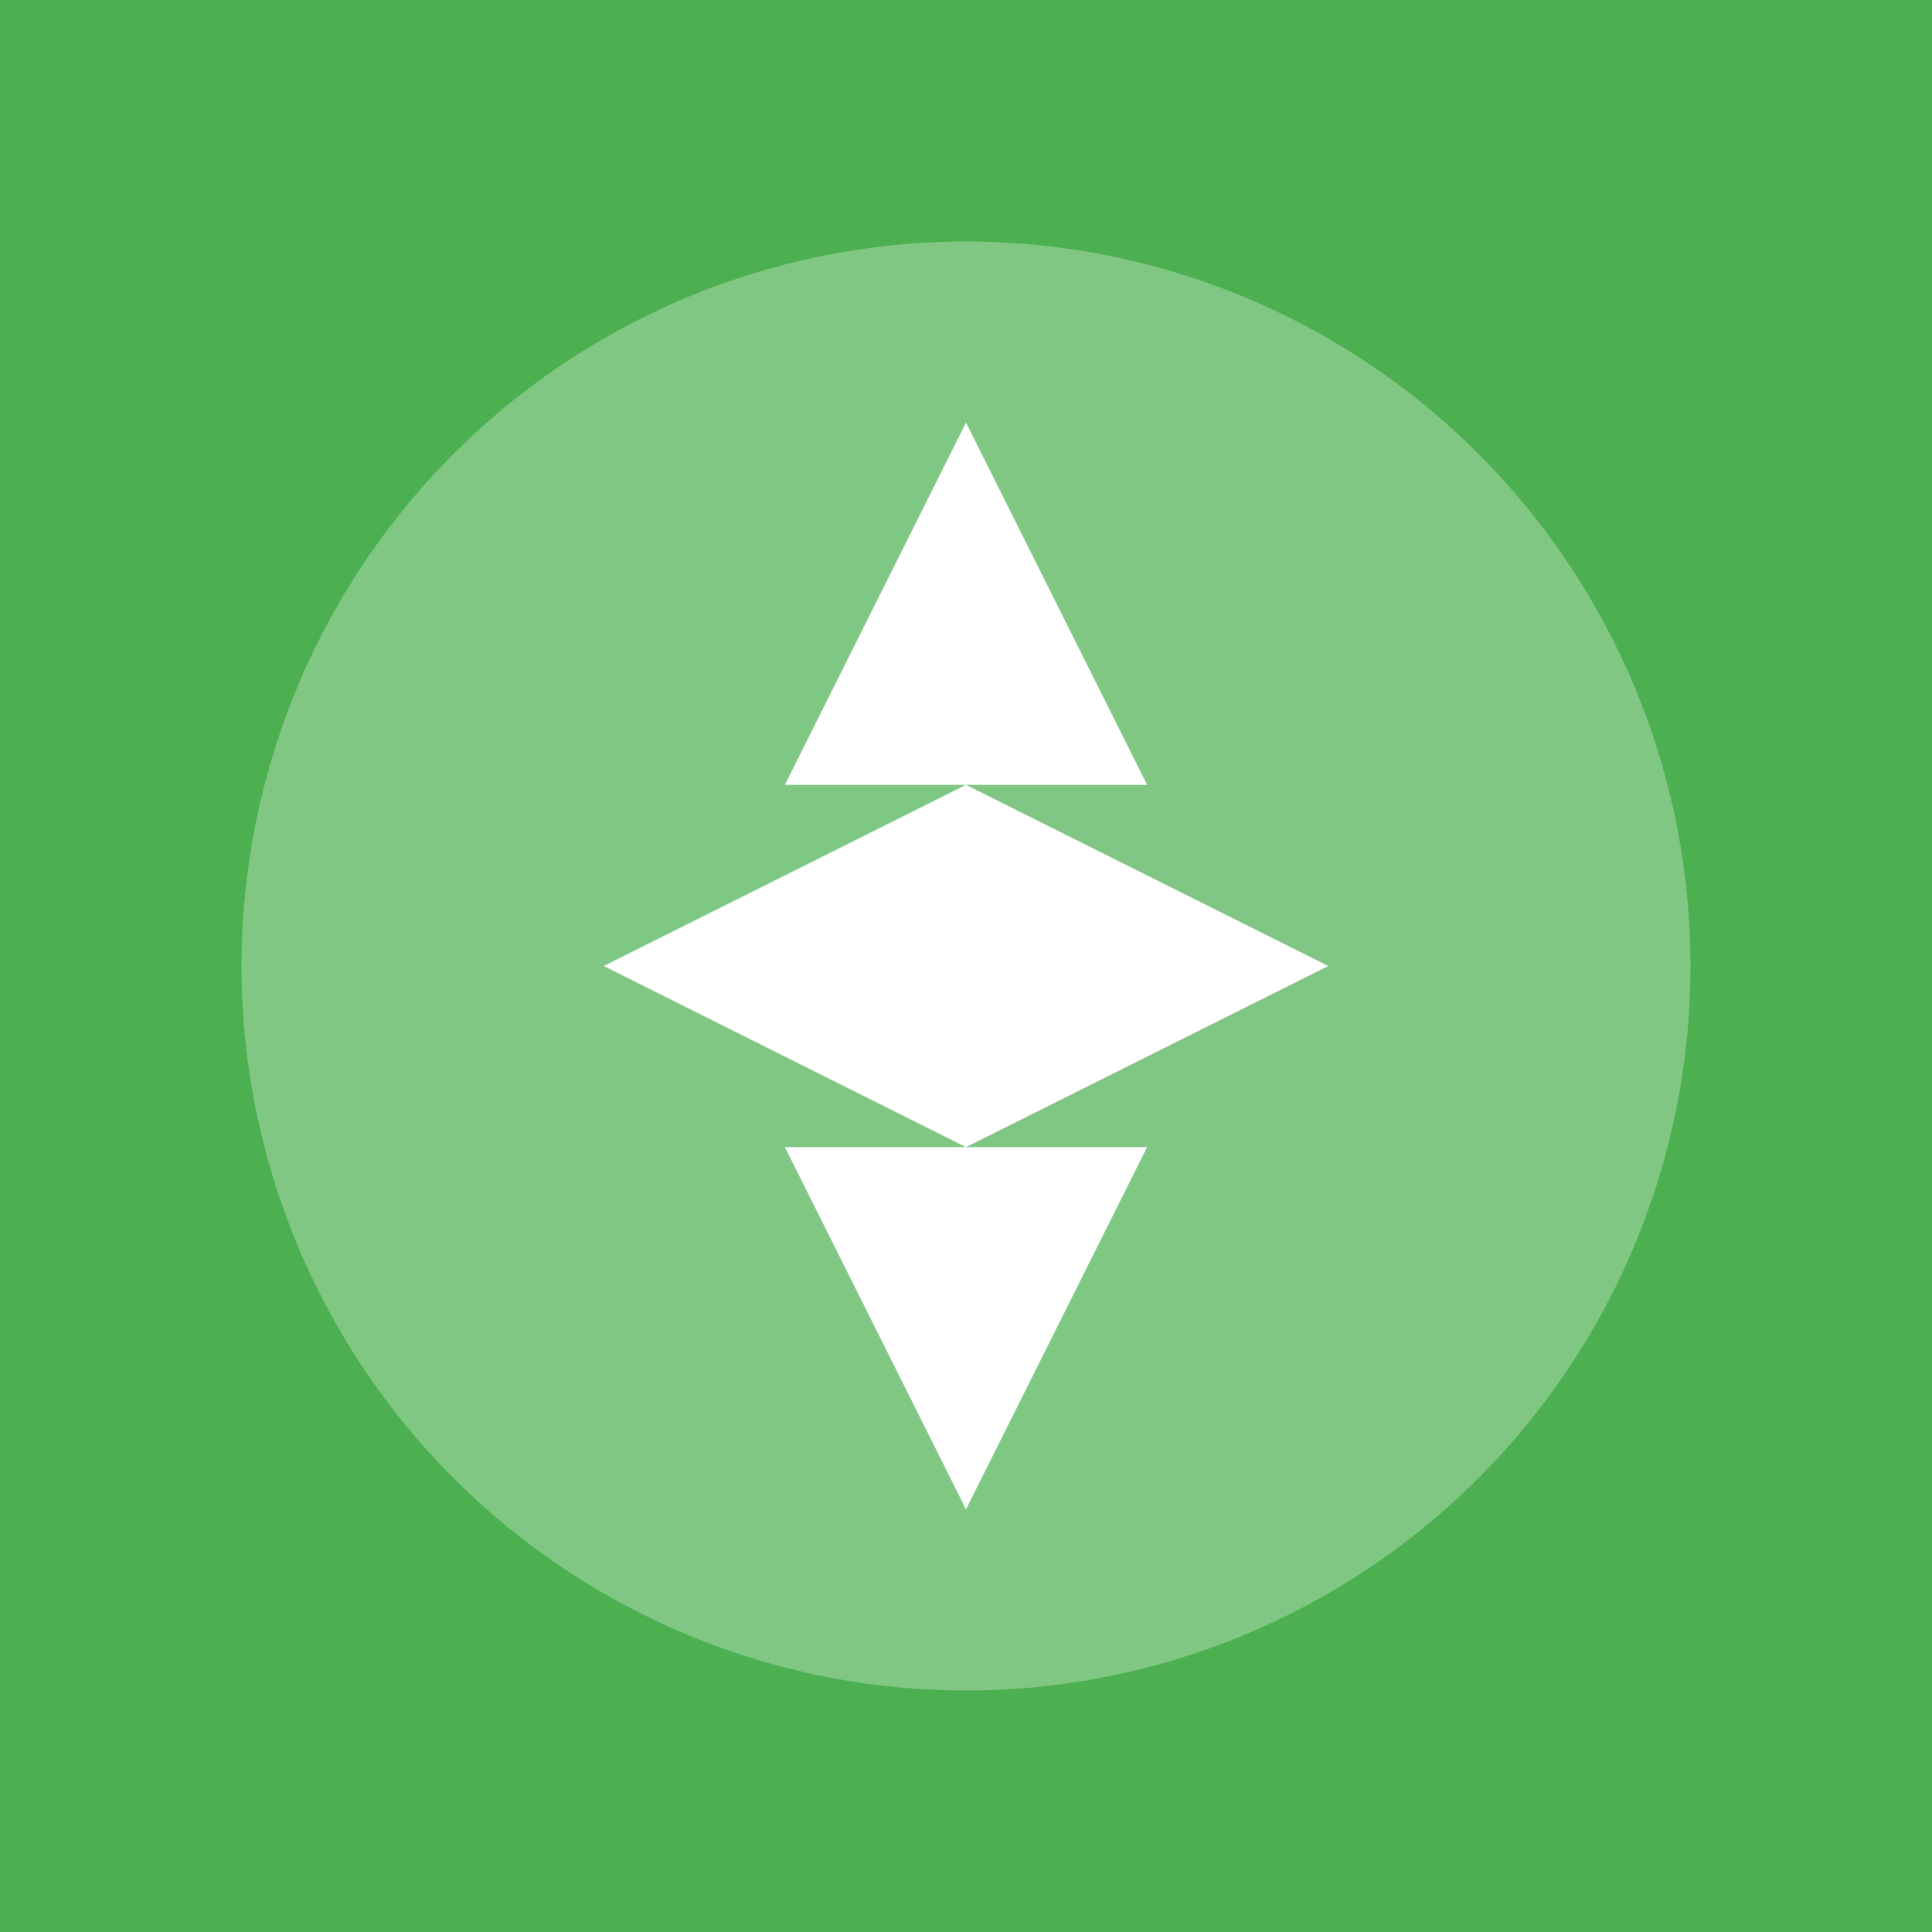 <?xml version="1.0" encoding="UTF-8" standalone="no"?>
<svg width="32" height="32" viewBox="0 0 32 32" xmlns="http://www.w3.org/2000/svg">
  <rect width="32" height="32" fill="#4CAF50"/>
  <circle cx="16" cy="16" r="12" fill="#81C784"/>
  <path d="M16 7 L19 13 L13 13 Z" fill="#ffffff"/>
  <path d="M16 25 L13 19 L19 19 Z" fill="#ffffff"/>
  <path d="M10 16 L16 13 L16 19 Z" fill="#ffffff"/>
  <path d="M22 16 L16 19 L16 13 Z" fill="#ffffff"/>
</svg> 